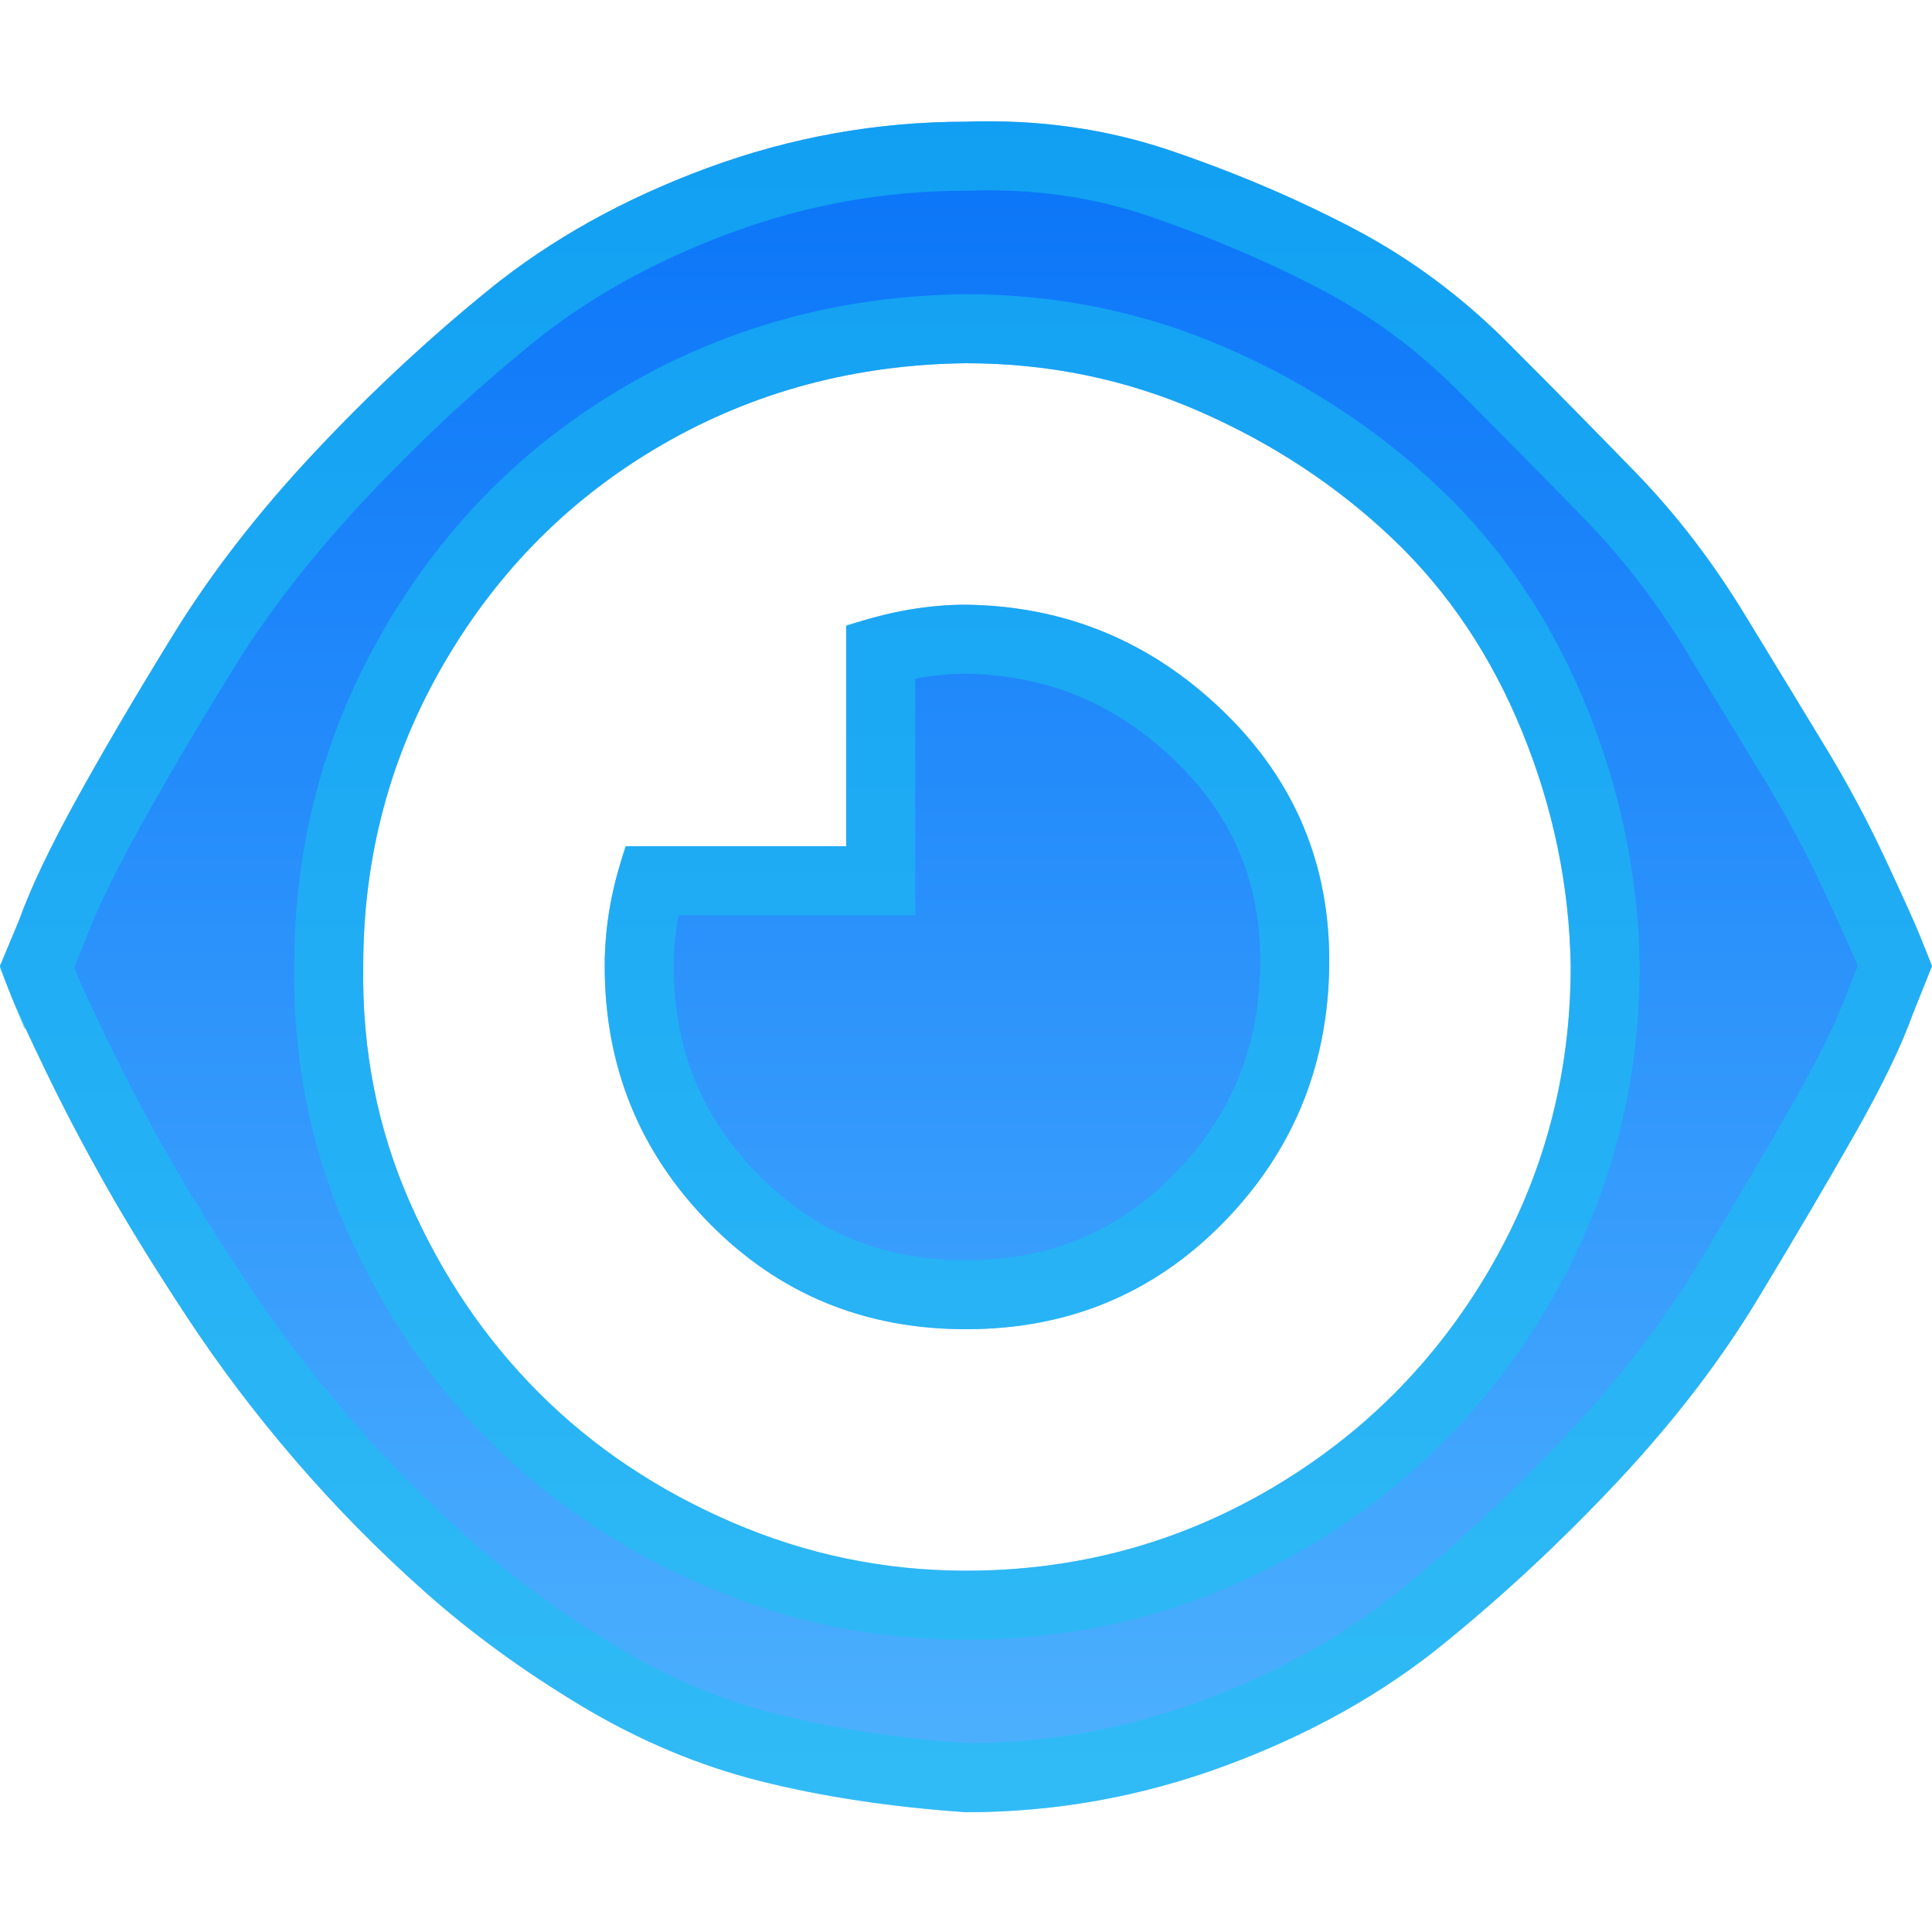 <svg width="28" height="28" viewBox="0 0 28 28" fill="none" xmlns="http://www.w3.org/2000/svg">
<path d="M0 14C0.037 14.112 0.093 14.261 0.168 14.448C0.243 14.635 0.411 14.999 0.672 15.54C0.933 16.081 1.223 16.632 1.54 17.192C1.857 17.752 2.249 18.387 2.716 19.096C3.183 19.805 3.705 20.496 4.284 21.168C4.863 21.84 5.488 22.475 6.16 23.072C6.832 23.669 7.588 24.22 8.428 24.724C9.268 25.228 10.136 25.592 11.032 25.816C11.928 26.04 12.917 26.189 14 26.264C15.288 26.264 16.539 26.04 17.752 25.592C18.965 25.144 20.02 24.556 20.916 23.828C21.812 23.1 22.661 22.307 23.464 21.448C24.267 20.589 24.939 19.712 25.48 18.816C26.021 17.92 26.488 17.127 26.88 16.436C27.272 15.745 27.552 15.167 27.72 14.7L28 14C27.963 13.907 27.907 13.767 27.832 13.58C27.757 13.393 27.589 13.02 27.328 12.46C27.067 11.9 26.777 11.359 26.46 10.836C26.143 10.313 25.751 9.669 25.284 8.904C24.817 8.139 24.295 7.457 23.716 6.86C23.137 6.263 22.512 5.628 21.84 4.956C21.168 4.284 20.421 3.733 19.6 3.304C18.779 2.875 17.901 2.501 16.968 2.184C16.035 1.867 15.045 1.727 14 1.764C12.712 1.764 11.461 1.988 10.248 2.436C9.035 2.884 7.98 3.472 7.084 4.2C6.188 4.928 5.339 5.721 4.536 6.58C3.733 7.439 3.061 8.307 2.52 9.184C1.979 10.061 1.512 10.855 1.12 11.564C0.728 12.273 0.448 12.861 0.28 13.328L0 14ZM5.264 14C5.264 12.413 5.656 10.948 6.44 9.604C7.224 8.26 8.279 7.205 9.604 6.44C10.929 5.675 12.395 5.283 14 5.264C15.195 5.264 16.324 5.497 17.388 5.964C18.452 6.431 19.385 7.047 20.188 7.812C20.991 8.577 21.616 9.511 22.064 10.612C22.512 11.713 22.745 12.843 22.764 14C22.764 15.587 22.372 17.052 21.588 18.396C20.804 19.74 19.74 20.804 18.396 21.588C17.052 22.372 15.587 22.764 14 22.764C12.824 22.764 11.695 22.531 10.612 22.064C9.529 21.597 8.596 20.972 7.812 20.188C7.028 19.404 6.403 18.48 5.936 17.416C5.469 16.352 5.245 15.213 5.264 14ZM8.764 14C8.764 15.456 9.268 16.697 10.276 17.724C11.284 18.751 12.525 19.264 14 19.264C15.475 19.264 16.716 18.751 17.724 17.724C18.732 16.697 19.245 15.456 19.264 14C19.283 12.544 18.769 11.312 17.724 10.304C16.679 9.296 15.437 8.783 14 8.764C13.44 8.764 12.861 8.867 12.264 9.072V12.264H9.072C8.867 12.843 8.764 13.421 8.764 14Z" fill="url(#paint0_linear_546_7322)"/>
<path d="M0.632 14.262L0.168 14.448L0.632 14.262C0.595 14.168 0.562 14.085 0.536 14.014L0.742 13.52L0.746 13.509L0.75 13.497C0.906 13.066 1.172 12.505 1.558 11.806C1.945 11.105 2.407 10.319 2.946 9.447C3.467 8.601 4.118 7.759 4.901 6.921C5.689 6.079 6.521 5.301 7.399 4.588C8.248 3.899 9.253 3.336 10.421 2.905C11.579 2.477 12.771 2.264 14 2.264H14.009L14.018 2.264C15.006 2.228 15.935 2.361 16.807 2.657C17.718 2.967 18.571 3.33 19.368 3.747C20.144 4.152 20.849 4.672 21.486 5.31C22.157 5.98 22.78 6.613 23.357 7.208C23.908 7.777 24.408 8.428 24.857 9.164C25.324 9.929 25.715 10.573 26.033 11.095C26.34 11.602 26.621 12.128 26.875 12.671C27.137 13.234 27.299 13.594 27.368 13.766L27.462 14L27.256 14.514L27.253 14.522L27.25 14.531C27.095 14.96 26.83 15.51 26.445 16.189C26.056 16.875 25.592 17.664 25.052 18.557C24.531 19.42 23.881 20.27 23.099 21.107C22.311 21.949 21.479 22.727 20.601 23.44C19.752 24.129 18.747 24.692 17.579 25.123C16.426 25.549 15.24 25.762 14.017 25.764C12.966 25.691 12.012 25.546 11.153 25.331C10.308 25.12 9.486 24.775 8.685 24.295C7.87 23.806 7.139 23.273 6.492 22.698C5.837 22.116 5.227 21.497 4.663 20.842C4.098 20.185 3.588 19.512 3.134 18.821C2.671 18.118 2.285 17.493 1.975 16.945C1.663 16.394 1.379 15.853 1.122 15.323C0.86 14.779 0.699 14.43 0.632 14.262ZM14 4.764V4.764L13.994 4.764C12.307 4.784 10.757 5.197 9.354 6.007C7.952 6.817 6.835 7.934 6.008 9.352C5.179 10.773 4.765 12.324 4.764 13.996C4.745 15.277 4.982 16.485 5.478 17.617C5.969 18.735 6.628 19.712 7.458 20.541C8.29 21.373 9.277 22.033 10.414 22.523C11.559 23.017 12.756 23.264 14 23.264C15.673 23.264 17.226 22.849 18.648 22.02C20.066 21.192 21.192 20.066 22.02 18.648C22.849 17.226 23.264 15.673 23.264 14H23.264L23.264 13.992C23.244 12.771 22.998 11.581 22.527 10.424C22.054 9.262 21.39 8.268 20.533 7.45C19.686 6.643 18.704 5.995 17.589 5.506C16.46 5.011 15.262 4.764 14 4.764ZM12.264 12.764H12.764V12.264V9.44C13.192 9.322 13.602 9.264 13.997 9.264C15.304 9.282 16.423 9.744 17.377 10.664C18.323 11.576 18.781 12.675 18.764 13.994C18.747 15.322 18.284 16.44 17.367 17.374C16.456 18.302 15.344 18.764 14 18.764C12.656 18.764 11.544 18.302 10.633 17.374C9.718 16.442 9.264 15.327 9.264 14C9.264 13.591 9.321 13.179 9.438 12.764H12.264Z" stroke="#19C2EF" stroke-opacity="0.55"/>
<defs>
<linearGradient id="paint0_linear_546_7322" x1="14" y1="1.758" x2="14" y2="26.264" gradientUnits="userSpaceOnUse">
<stop stop-color="#0974F8"/>
<stop offset="1" stop-color="#4FB2FE"/>
</linearGradient>
</defs>
</svg>
